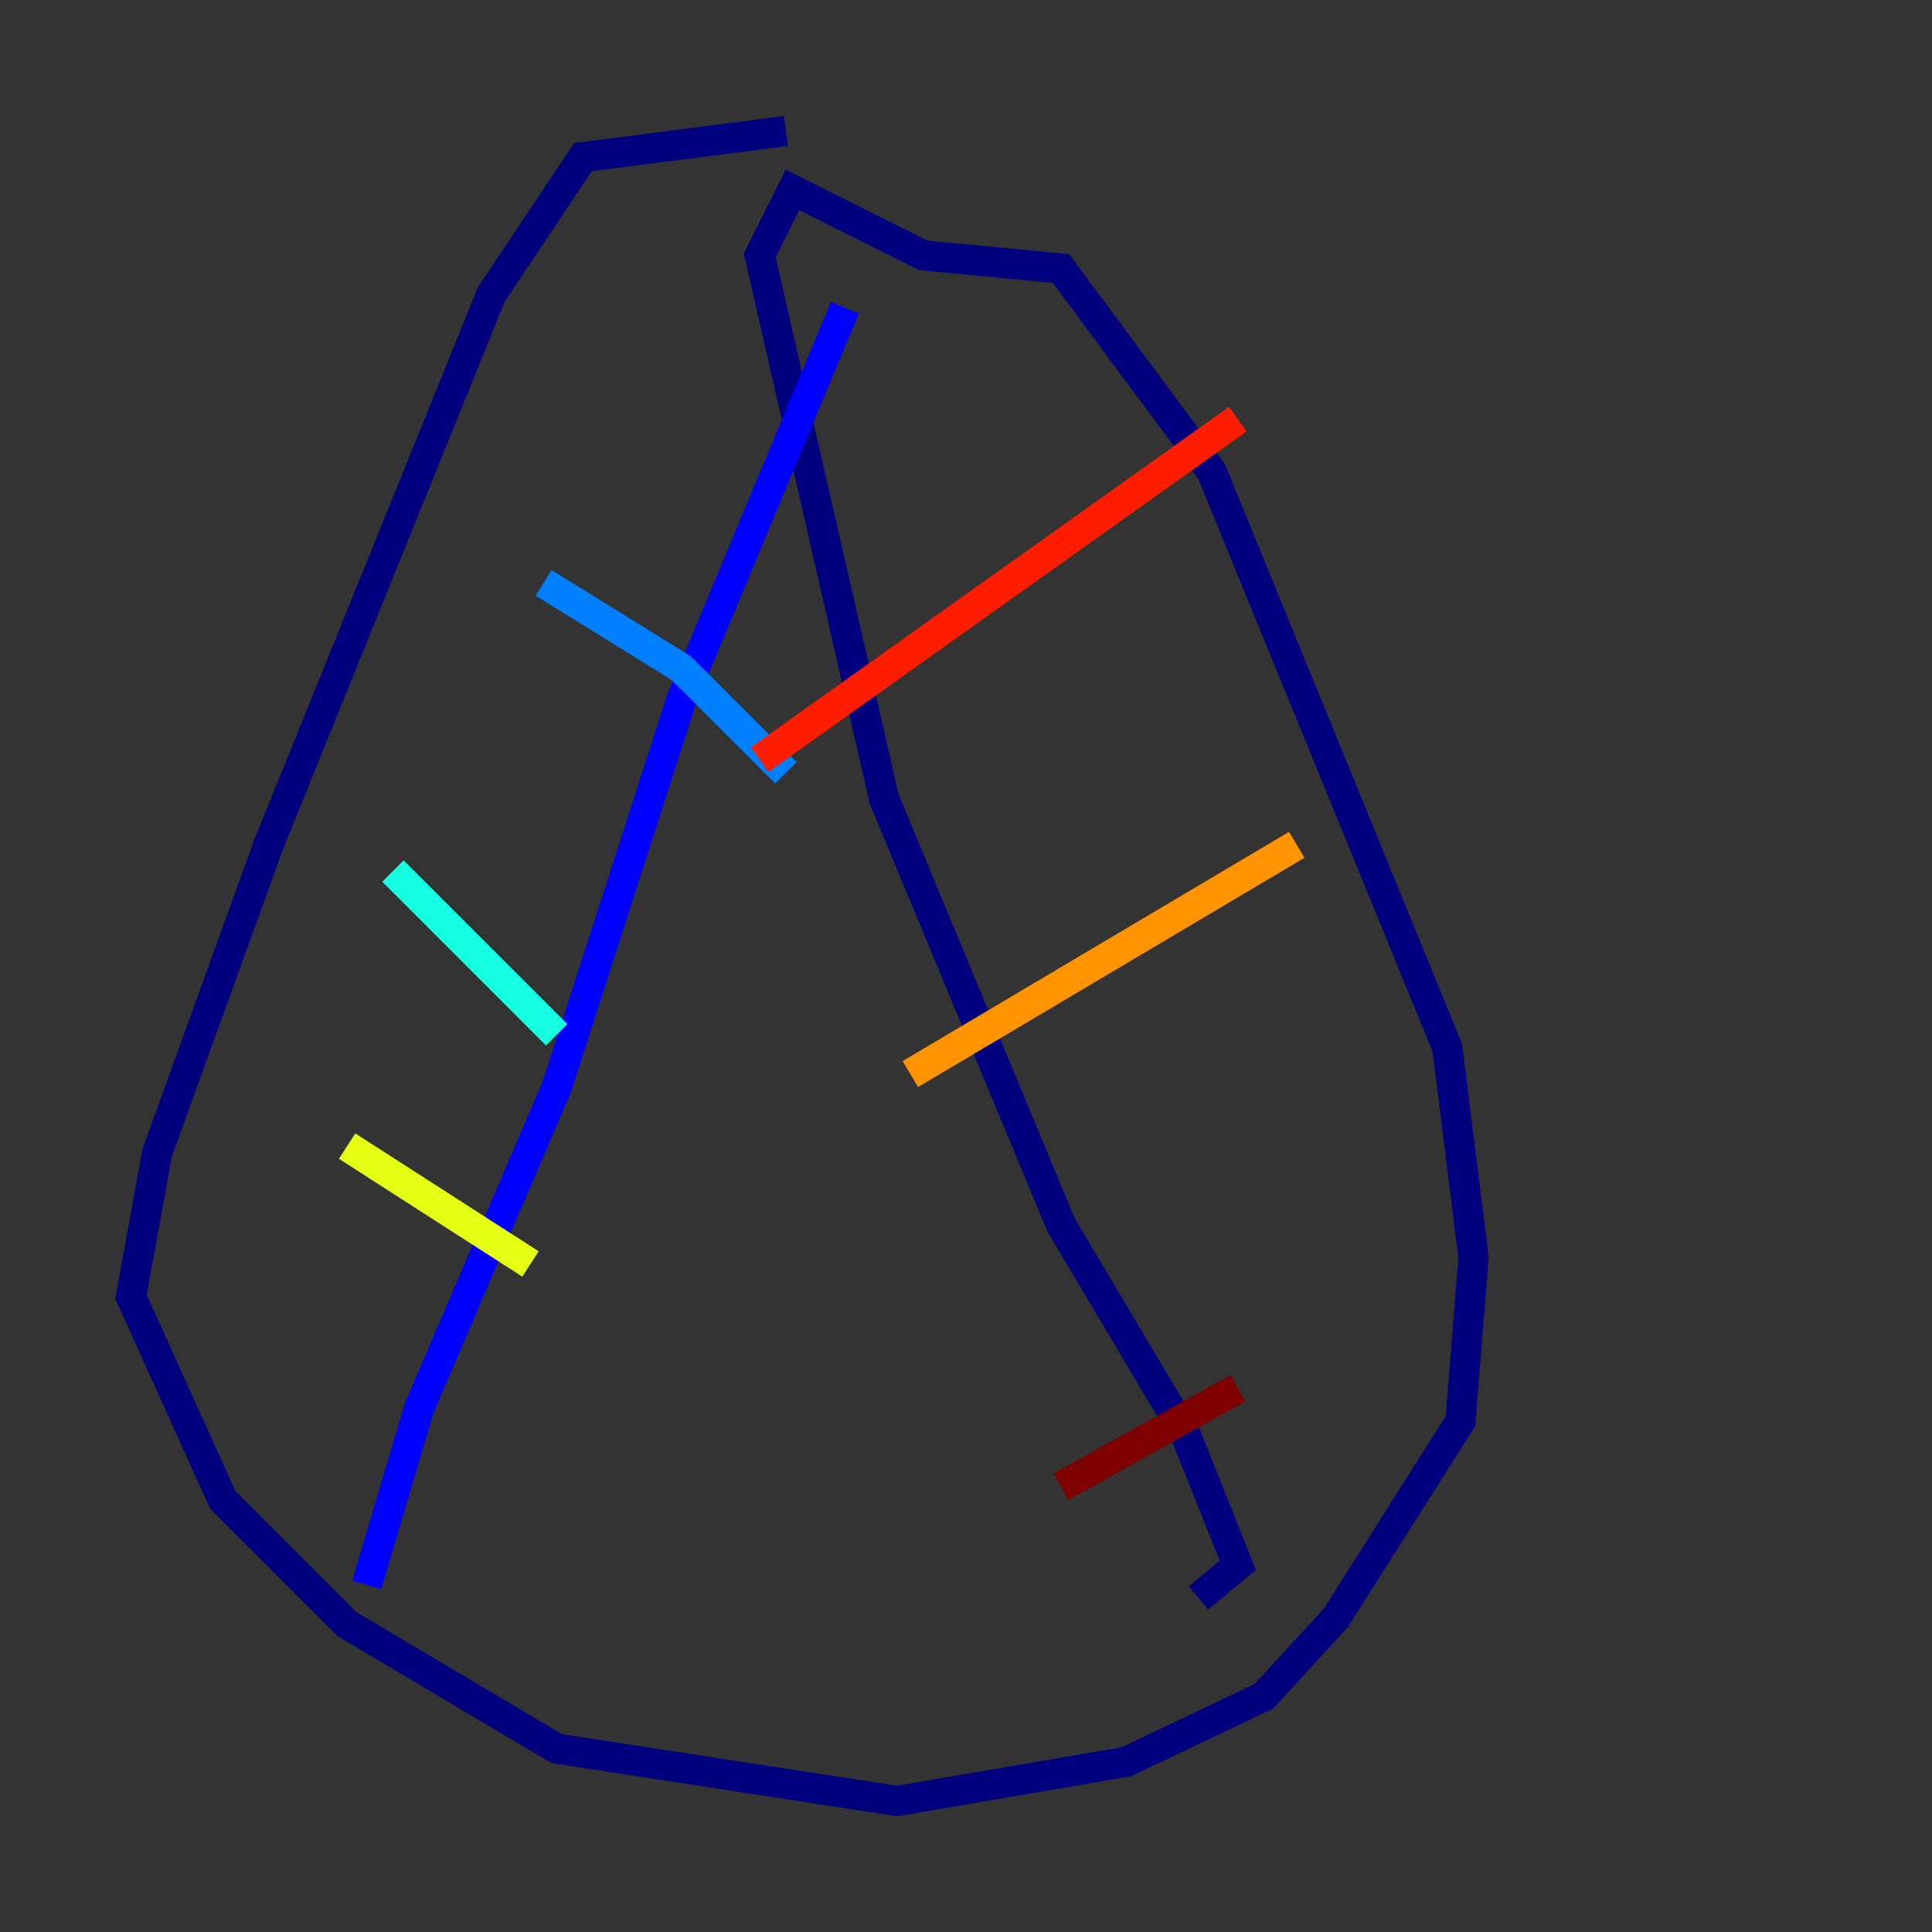 <?xml version="1.0" encoding="utf-8" ?>
<svg baseProfile="tiny" height="128" version="1.2" viewBox="0,0,128,128" width="128" xmlns="http://www.w3.org/2000/svg" xmlns:ev="http://www.w3.org/2001/xml-events" xmlns:xlink="http://www.w3.org/1999/xlink"><rect x="0" y="0" width="128" height="128" fill="#333333" stroke="none"/><defs /><polyline fill="none" points="52.068,8.678 38.617,10.414 32.542,19.525 17.79,55.973 10.414,76.366 8.678,85.912 14.752,99.363 22.997,107.607 36.881,115.851 59.444,119.322 74.63,116.719 83.742,112.38 88.515,107.173 96.759,94.156 97.627,83.308 95.891,69.424 80.271,31.241 70.291,17.79 61.18,16.922 52.502,12.583 50.332,16.922 58.576,52.936 70.291,81.139 78.536,95.024 82.007,103.702 79.403,105.871" stroke="#00007f" stroke-width="2" /><polyline fill="none" points="24.298,105.003 27.77,93.288 36.881,72.027 45.125,46.427 55.973,20.393" stroke="#0000ff" stroke-width="2" /><polyline fill="none" points="36.014,38.617 45.125,44.258 52.068,51.2" stroke="#0080ff" stroke-width="2" /><polyline fill="none" points="26.034,57.709 36.881,68.556" stroke="#15ffe1" stroke-width="2" /><polyline fill="none" points="36.881,68.556 36.881,68.556" stroke="#7cff79" stroke-width="2" /><polyline fill="none" points="22.997,75.932 35.146,83.742" stroke="#e4ff12" stroke-width="2" /><polyline fill="none" points="60.312,71.159 85.912,55.973" stroke="#ff9400" stroke-width="2" /><polyline fill="none" points="50.332,50.332 82.007,27.77" stroke="#ff1d00" stroke-width="2" /><polyline fill="none" points="70.291,98.495 82.007,91.986" stroke="#7f0000" stroke-width="2" /></svg>